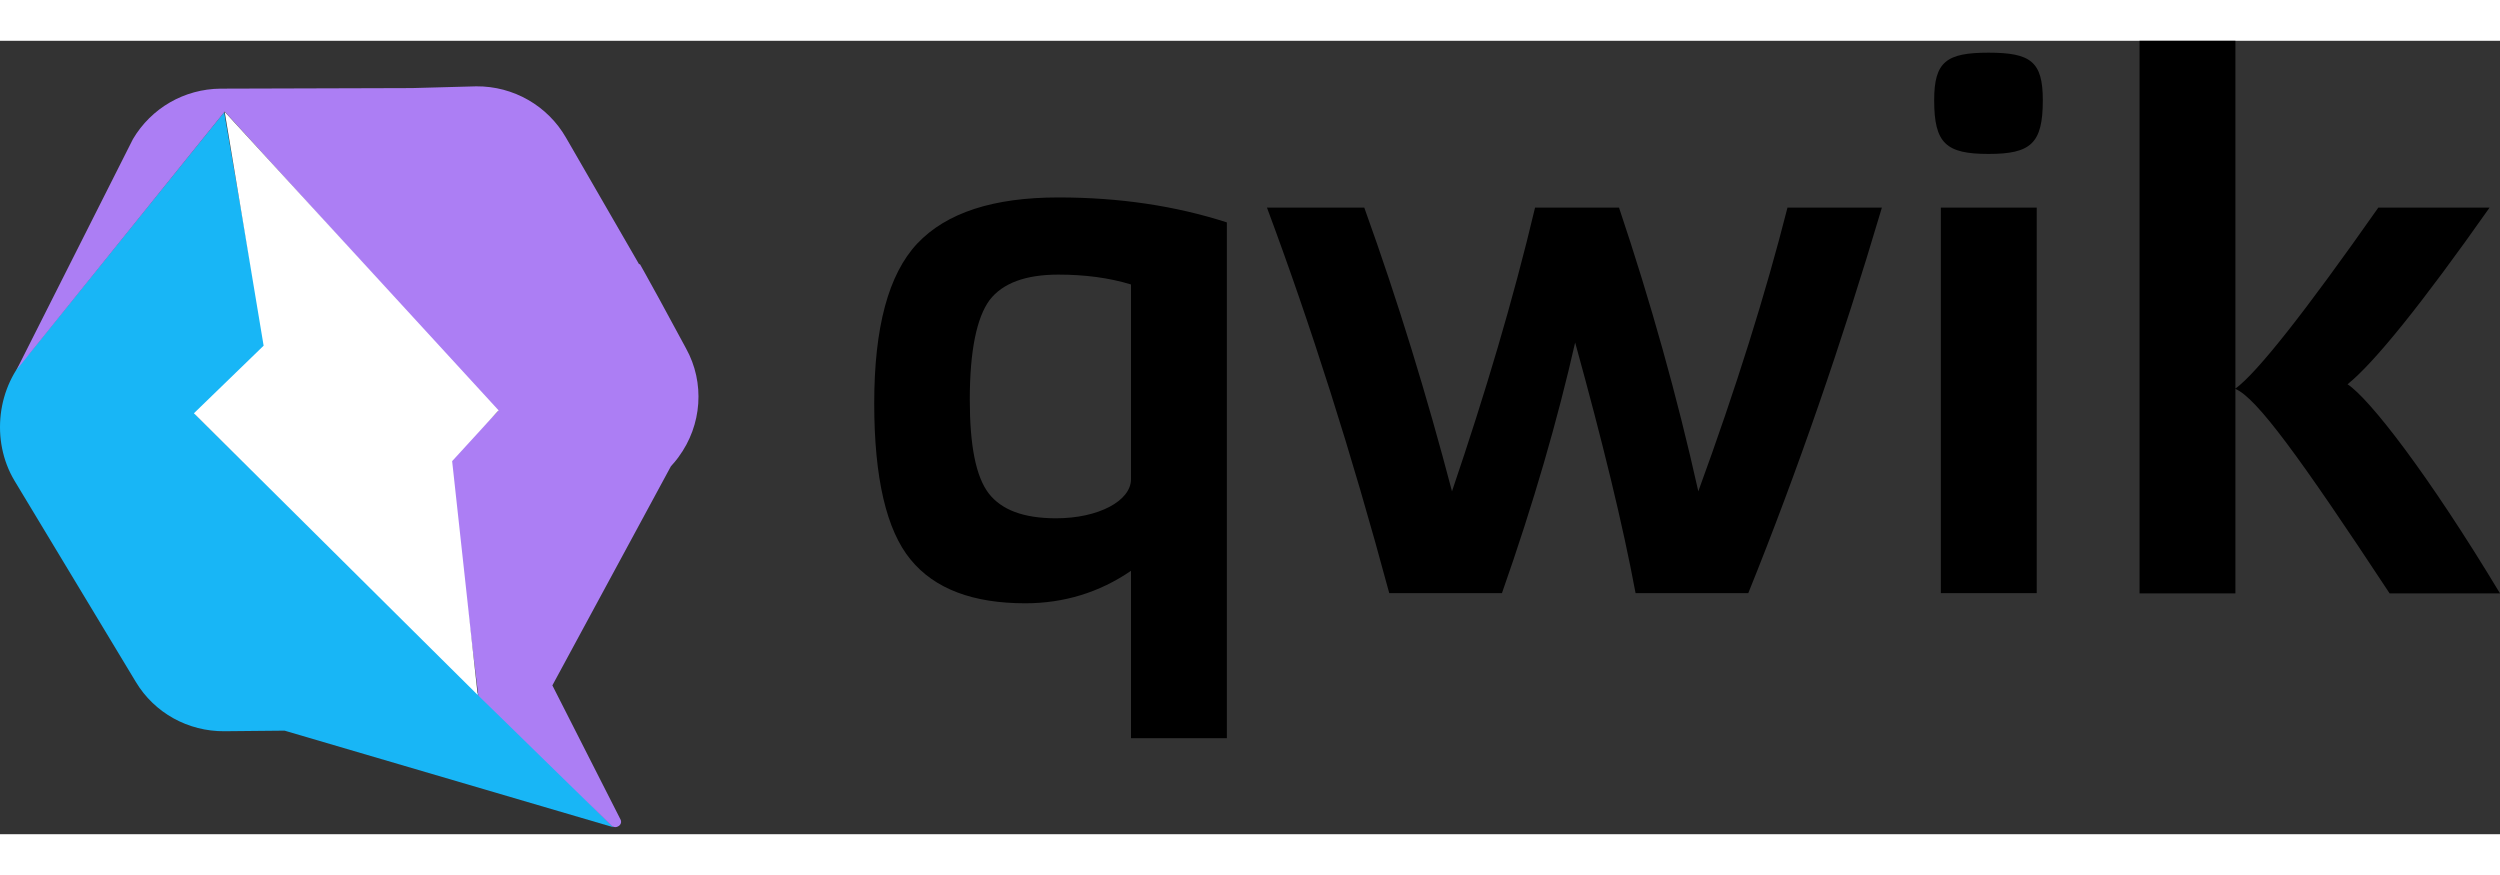 <svg width="100" height="35" viewBox="0 0 167 53" fill="none" xmlns="http://www.w3.org/2000/svg">
    <rect x="0" y="0" width="167" height="53" fill="#333333" stroke="none"/>
    <path
      d="M81.954 46.586H75.551V35.404C73.436 36.858 71.05 37.575 68.488 37.575C65.015 37.575 62.434 36.625 60.824 34.649C59.213 32.691 58.398 29.203 58.398 24.223C58.398 19.127 59.349 15.6 61.27 13.546C63.23 11.472 66.373 10.464 70.7 10.464C74.795 10.464 78.52 11.026 81.954 12.131V46.586ZM75.551 16.278C74.096 15.832 72.466 15.619 70.7 15.619C68.527 15.619 66.975 16.181 66.102 17.324C65.248 18.487 64.782 20.696 64.782 23.971C64.782 27.052 65.19 29.107 66.043 30.23C66.897 31.335 68.372 31.897 70.545 31.897C73.378 31.897 75.551 30.734 75.551 29.281V16.278Z"
      fill="black"
    />
    <path
      d="M91.133 11.143C93.403 17.441 95.324 23.739 96.993 30.095C99.205 23.584 101.087 17.286 102.542 11.143H108.15C110.265 17.441 112.031 23.739 113.447 30.095C115.97 23.196 117.949 16.879 119.404 11.143H125.71C123.033 20.173 120.064 28.777 116.785 36.897H109.256C108.402 32.304 107.044 26.762 105.22 20.154C104.056 25.289 102.445 30.889 100.33 36.897H92.802C90.279 27.517 87.543 18.952 84.633 11.143H91.133Z"
      fill="black"
    />
    <path
      d="M132.832 7.558C129.999 7.558 129.203 6.86 129.203 3.973C129.203 1.395 130.018 0.794 132.832 0.794C135.665 0.794 136.46 1.395 136.46 3.973C136.46 6.86 135.665 7.558 132.832 7.558ZM129.649 11.143H136.053V36.897H129.649V11.143Z"
      fill="black"
    />
    <path
      d="M166.303 11.143C161.763 17.596 158.581 21.529 156.815 22.944C158.27 23.894 162.17 28.893 167.002 36.916H159.628C153.613 27.789 150.742 23.855 149.325 23.254V36.916H142.922V0H149.325V23.235C150.78 22.169 153.963 18.138 158.872 11.143H166.303Z"
      fill="black"
    />
    <path
      d="M40.973 52.535L32.086 43.699L31.95 43.718V43.621L13.051 24.959L17.708 20.464L14.972 4.767L1.991 20.851C-0.221 23.08 -0.628 26.704 0.963 29.378L9.073 42.827C10.315 44.9 12.566 46.14 14.992 46.121L19.008 46.082L40.973 52.535Z"
      fill="#18B6F6"
    />
    <path
      d="M45.823 20.541L44.038 17.247L43.107 15.561L42.738 14.902L42.699 14.941L37.809 6.472C36.587 4.341 34.297 3.023 31.814 3.042L27.526 3.159L14.738 3.197C12.313 3.217 10.101 4.496 8.879 6.569L1.098 21.994L15.01 4.728L33.25 24.766L30.009 28.041L31.95 43.718L31.969 43.679V43.718H31.93L31.969 43.757L33.482 45.229L40.836 52.419C41.147 52.709 41.651 52.361 41.438 51.992L36.898 43.059L44.814 28.428L45.066 28.137C45.163 28.021 45.26 27.905 45.338 27.789C46.89 25.676 47.104 22.847 45.823 20.541Z"
      fill="#AC7EF4"
    />
    <path
      d="M33.308 24.688L15.01 4.748L17.61 20.367L12.953 24.882L31.91 43.699L30.203 28.079L33.308 24.688Z"
      fill="white"
    />
  </svg>